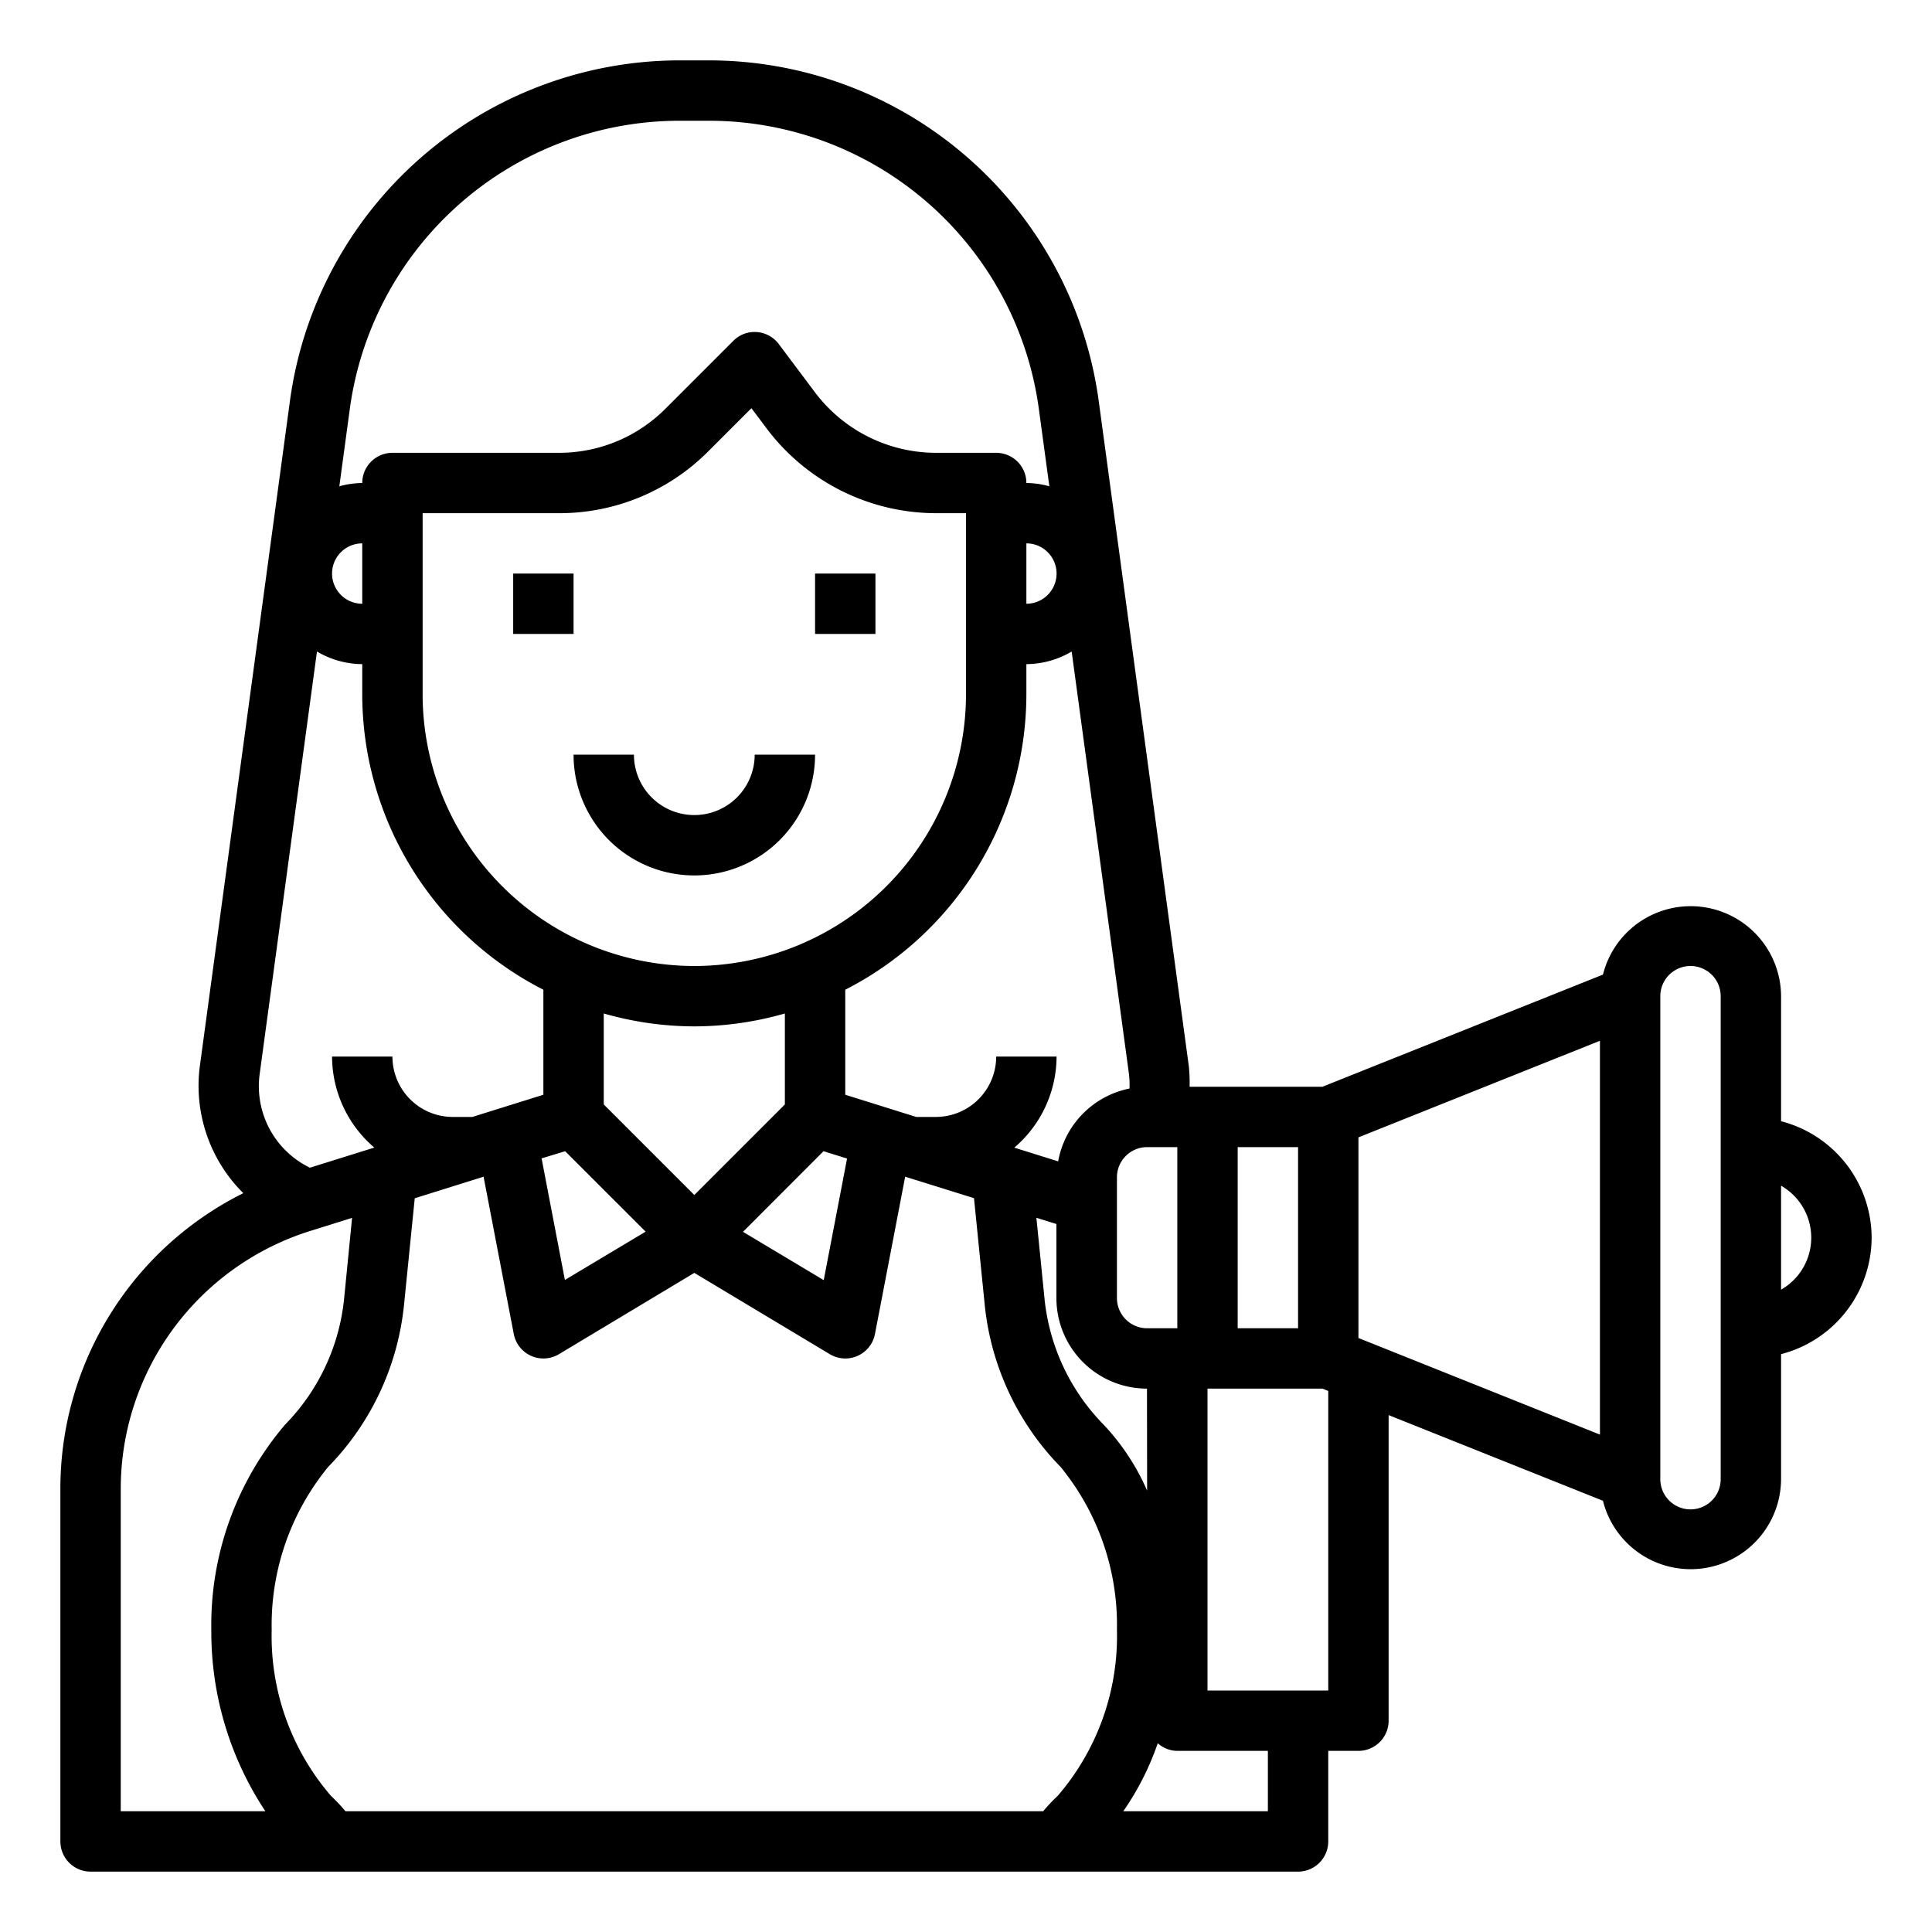 <svg xmlns="http://www.w3.org/2000/svg" viewBox="0 0 64 64" x="0px" y="0px"><path d="M62,41a4,4,0,0,0-3-3.858V33a2.995,2.995,0,0,0-5.9-.715L43.807,36h-4.4a5.285,5.285,0,0,0-.025-.674l-2.989-22.07A13.039,13.039,0,0,0,23.51,2H22.49A13.039,13.039,0,0,0,9.608,13.256L6.619,35.325a5.008,5.008,0,0,0,1.441,4.2A10.933,10.933,0,0,0,2,49.35V61a1,1,0,0,0,1,1H43a1,1,0,0,0,1-1V58h1a1,1,0,0,0,1-1V46.877l7.1,2.838A2.995,2.995,0,0,0,59,49V44.858A4,4,0,0,0,62,41ZM45,37.677l8-3.2V47.523l-8-3.2ZM41,38h2v6H41ZM38,49.38a7.577,7.577,0,0,0-1.447-2.192A6.952,6.952,0,0,1,34.6,43.01l-.268-2.67.663.207V43a3,3,0,0,0,3,3ZM35.034,59.494a5.2,5.2,0,0,0-.476.506H11.443a5.456,5.456,0,0,0-.476-.506A8.1,8.1,0,0,1,9,54a8.268,8.268,0,0,1,1.873-5.409,8.963,8.963,0,0,0,2.512-5.38l.354-3.517,2.28-.714,1,5.208a1,1,0,0,0,1.5.669L23,42.166l4.485,2.691a1,1,0,0,0,1.5-.669l1-5.209,2.28.712.354,3.519a8.966,8.966,0,0,0,2.515,5.384A8.268,8.268,0,0,1,37,54,8.1,8.1,0,0,1,35.034,59.494ZM27.28,38.135l.78.243-.773,4.028-2.674-1.6ZM23,32a9.01,9.01,0,0,1-9-9V17h4.515a6.955,6.955,0,0,0,4.95-2.051l1.427-1.427.508.677A7.033,7.033,0,0,0,31,17h1v6A9.01,9.01,0,0,1,23,32Zm0,2a10.928,10.928,0,0,0,3-.427v3.013l-3,3-3-3V33.573A10.928,10.928,0,0,0,23,34Zm-4.279,4.135L21.387,40.8l-2.674,1.6-.772-4.027ZM39,44H38a1,1,0,0,1-1-1V39a1,1,0,0,1,1-1h1Zm-1.583-7.941a3,3,0,0,0-2.364,2.413L33.6,38.017A3.976,3.976,0,0,0,35,35H33a2,2,0,0,1-2,2h-.65L28,36.265V32.786A11,11,0,0,0,34,23V22a2.963,2.963,0,0,0,1.5-.418l1.9,14.007A3.253,3.253,0,0,1,37.417,36.059ZM34,18a1,1,0,0,1,0,2ZM22.49,4h1.02a11.03,11.03,0,0,1,10.9,9.523l.351,2.586A2.981,2.981,0,0,0,34,16a1,1,0,0,0-1-1H31a5.023,5.023,0,0,1-4-2l-1.2-1.6a1,1,0,0,0-.73-.4.987.987,0,0,0-.777.29l-2.242,2.242A4.971,4.971,0,0,1,18.515,15H13a1,1,0,0,0-1,1,2.973,2.973,0,0,0-.759.109l.35-2.586A11.03,11.03,0,0,1,22.49,4ZM12,20a1,1,0,0,1,0-2ZM8.6,35.594l1.9-14.012A2.966,2.966,0,0,0,12,22v1a11,11,0,0,0,6,9.786v3.479L15.648,37H15a2,2,0,0,1-2-2H11a3.975,3.975,0,0,0,1.4,3.015l-2.133.667A3,3,0,0,1,8.6,35.594ZM4,49.35a8.953,8.953,0,0,1,6.333-8.59l1.33-.416L11.4,43.011A6.955,6.955,0,0,1,9.45,47.186,10.234,10.234,0,0,0,7,54a10.752,10.752,0,0,0,1.791,6H4ZM42,60H37.21a9.159,9.159,0,0,0,1.142-2.253A.985.985,0,0,0,39,58h3Zm2-4H40V46h3.807l.193.077Zm13-7a1,1,0,0,1-2,0V33a1,1,0,0,1,2,0Zm2-6.278V39.278a1.983,1.983,0,0,1,0,3.444Z"></path><rect x="17" y="19" width="2" height="2"></rect><rect x="27" y="19" width="2" height="2"></rect><path d="M23,27a2,2,0,0,1-2-2H19a4,4,0,0,0,8,0H25A2,2,0,0,1,23,27Z"></path></svg>
